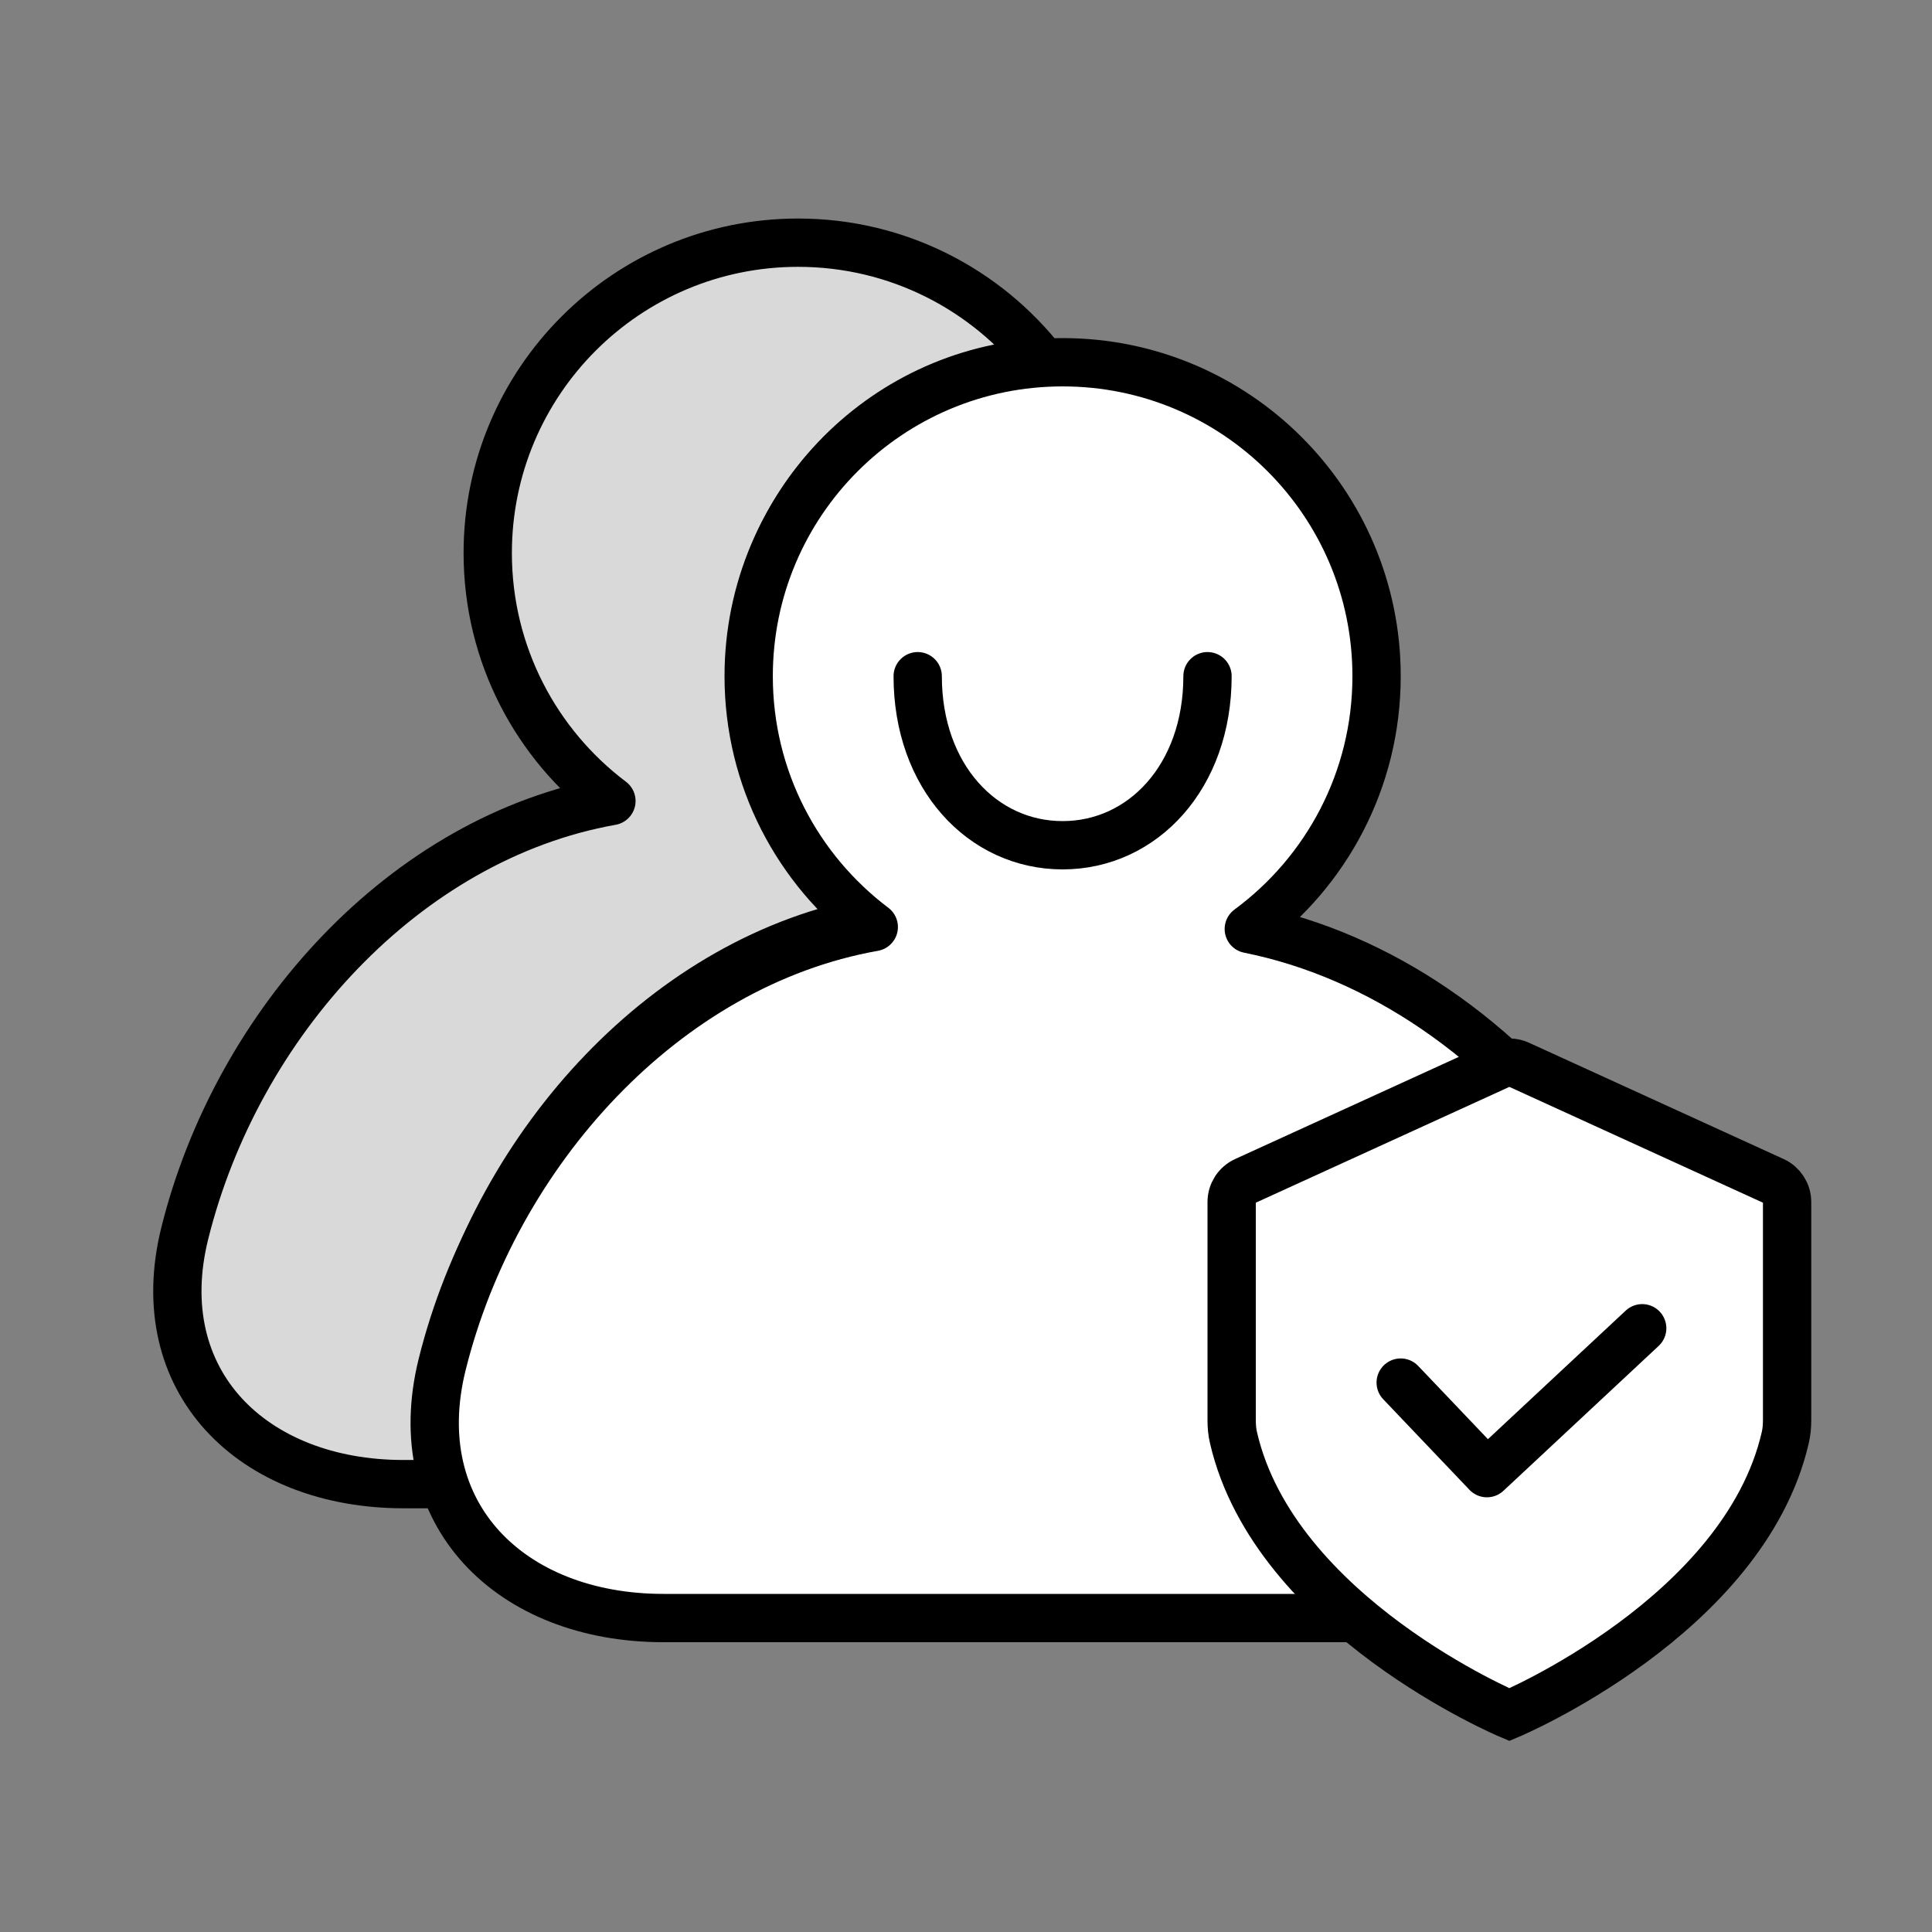 <svg width="80" height="80" viewBox="0 0 80 80" fill="none" xmlns="http://www.w3.org/2000/svg">
    <rect x="0" y="0" width="80" height="80" fill="#808080" stroke="none"/>
    <path fill-rule="evenodd" clip-rule="evenodd"
        d="M18.818 61.455C18.161 59.91 18.015 58.065 18.526 56.013C20.685 47.326 27.625 39.633 36.192 38.111C33.082 35.766 31.071 32.04 31.071 27.844C31.071 20.99 36.435 15.39 43.194 15.012C40.842 11.992 37.172 10.049 33.047 10.049C25.95 10.049 20.196 15.803 20.196 22.9C20.196 27.096 22.207 30.823 25.317 33.168C16.75 34.689 9.81 42.383 7.651 51.069C6.13 57.186 10.439 61.455 16.709 61.455H18.818Z"
        fill="#D9D9D9" />
    <path
        d="M18.526 56.013L19.496 56.254L18.526 56.013ZM18.818 61.455V62.455C19.153 62.455 19.466 62.286 19.652 62.006C19.837 61.726 19.869 61.372 19.738 61.063L18.818 61.455ZM36.192 38.111L36.367 39.096C36.759 39.026 37.072 38.731 37.165 38.344C37.258 37.958 37.112 37.552 36.794 37.313L36.192 38.111ZM43.194 15.012L43.25 16.011C43.621 15.99 43.95 15.765 44.104 15.426C44.258 15.088 44.212 14.692 43.983 14.398L43.194 15.012ZM25.317 33.168L25.492 34.153C25.884 34.083 26.197 33.788 26.29 33.401C26.383 33.014 26.237 32.609 25.919 32.37L25.317 33.168ZM7.651 51.069L8.621 51.311L7.651 51.069ZM17.555 55.772C16.999 58.008 17.146 60.077 17.897 61.846L19.738 61.063C19.177 59.742 19.031 58.123 19.496 56.254L17.555 55.772ZM36.017 37.127C26.982 38.731 19.789 46.788 17.555 55.772L19.496 56.254C21.582 47.864 28.269 40.534 36.367 39.096L36.017 37.127ZM30.071 27.844C30.071 32.367 32.24 36.383 35.59 38.91L36.794 37.313C33.923 35.148 32.071 31.712 32.071 27.844H30.071ZM43.138 14.014C35.852 14.421 30.071 20.457 30.071 27.844H32.071C32.071 21.524 37.018 16.359 43.25 16.011L43.138 14.014ZM43.983 14.398C41.45 11.145 37.493 9.049 33.047 9.049V11.049C36.85 11.049 40.235 12.839 42.405 15.627L43.983 14.398ZM33.047 9.049C25.397 9.049 19.196 15.25 19.196 22.9H21.196C21.196 16.355 26.502 11.049 33.047 11.049V9.049ZM19.196 22.9C19.196 27.423 21.365 31.44 24.715 33.967L25.919 32.37C23.049 30.205 21.196 26.769 21.196 22.9H19.196ZM25.142 32.183C16.107 33.788 8.914 41.844 6.68 50.828L8.621 51.311C10.707 42.921 17.394 35.591 25.492 34.153L25.142 32.183ZM6.68 50.828C5.848 54.176 6.6 57.126 8.519 59.23C10.419 61.311 13.356 62.455 16.709 62.455V60.455C13.792 60.455 11.44 59.463 9.997 57.882C8.575 56.323 7.933 54.079 8.621 51.311L6.68 50.828ZM16.709 62.455H18.818V60.455H16.709V62.455Z"
        fill="#000" />
    <path
        d="M51.71 38.468C54.919 36.101 57.001 32.294 57.001 28C57.001 20.82 51.18 15 44.001 15C36.821 15 31.001 20.82 31.001 28C31.001 32.245 33.035 36.014 36.181 38.386C27.515 39.925 20.495 47.708 18.31 56.495C16.772 62.682 21.131 67 27.474 67H55.556H59.963C66.306 67 71.256 62.682 69.717 56.495C68.254 50.612 64.413 45.18 59.403 41.77C57.054 40.171 54.448 39.016 51.71 38.468Z"
        fill="white" stroke="#000" stroke-width="2" stroke-linejoin="round" />
    <path d="M50 28C50 32.163 47.314 35 44 35C40.686 35 38 32.163 38 28" stroke="#000" stroke-width="2"
        stroke-linecap="round" stroke-linejoin="round" />
    <path
        d="M51.557 48.904C51.218 49.059 51 49.399 51 49.773V58.807C51 59.051 51.021 59.297 51.077 59.535C52.786 66.916 62.5 71 62.5 71C62.5 71 72.214 66.916 73.923 59.535C73.979 59.297 74 59.051 74 58.807V49.773C74 49.399 73.782 49.059 73.443 48.904L62.892 44.085C62.643 43.972 62.357 43.972 62.108 44.085L51.557 48.904Z"
        fill="white" stroke="#000" stroke-width="2" />
    <path d="M58 57.25L61.571 61L68 55" stroke="#000" stroke-width="2" stroke-linecap="round"
        stroke-linejoin="round" />
</svg>